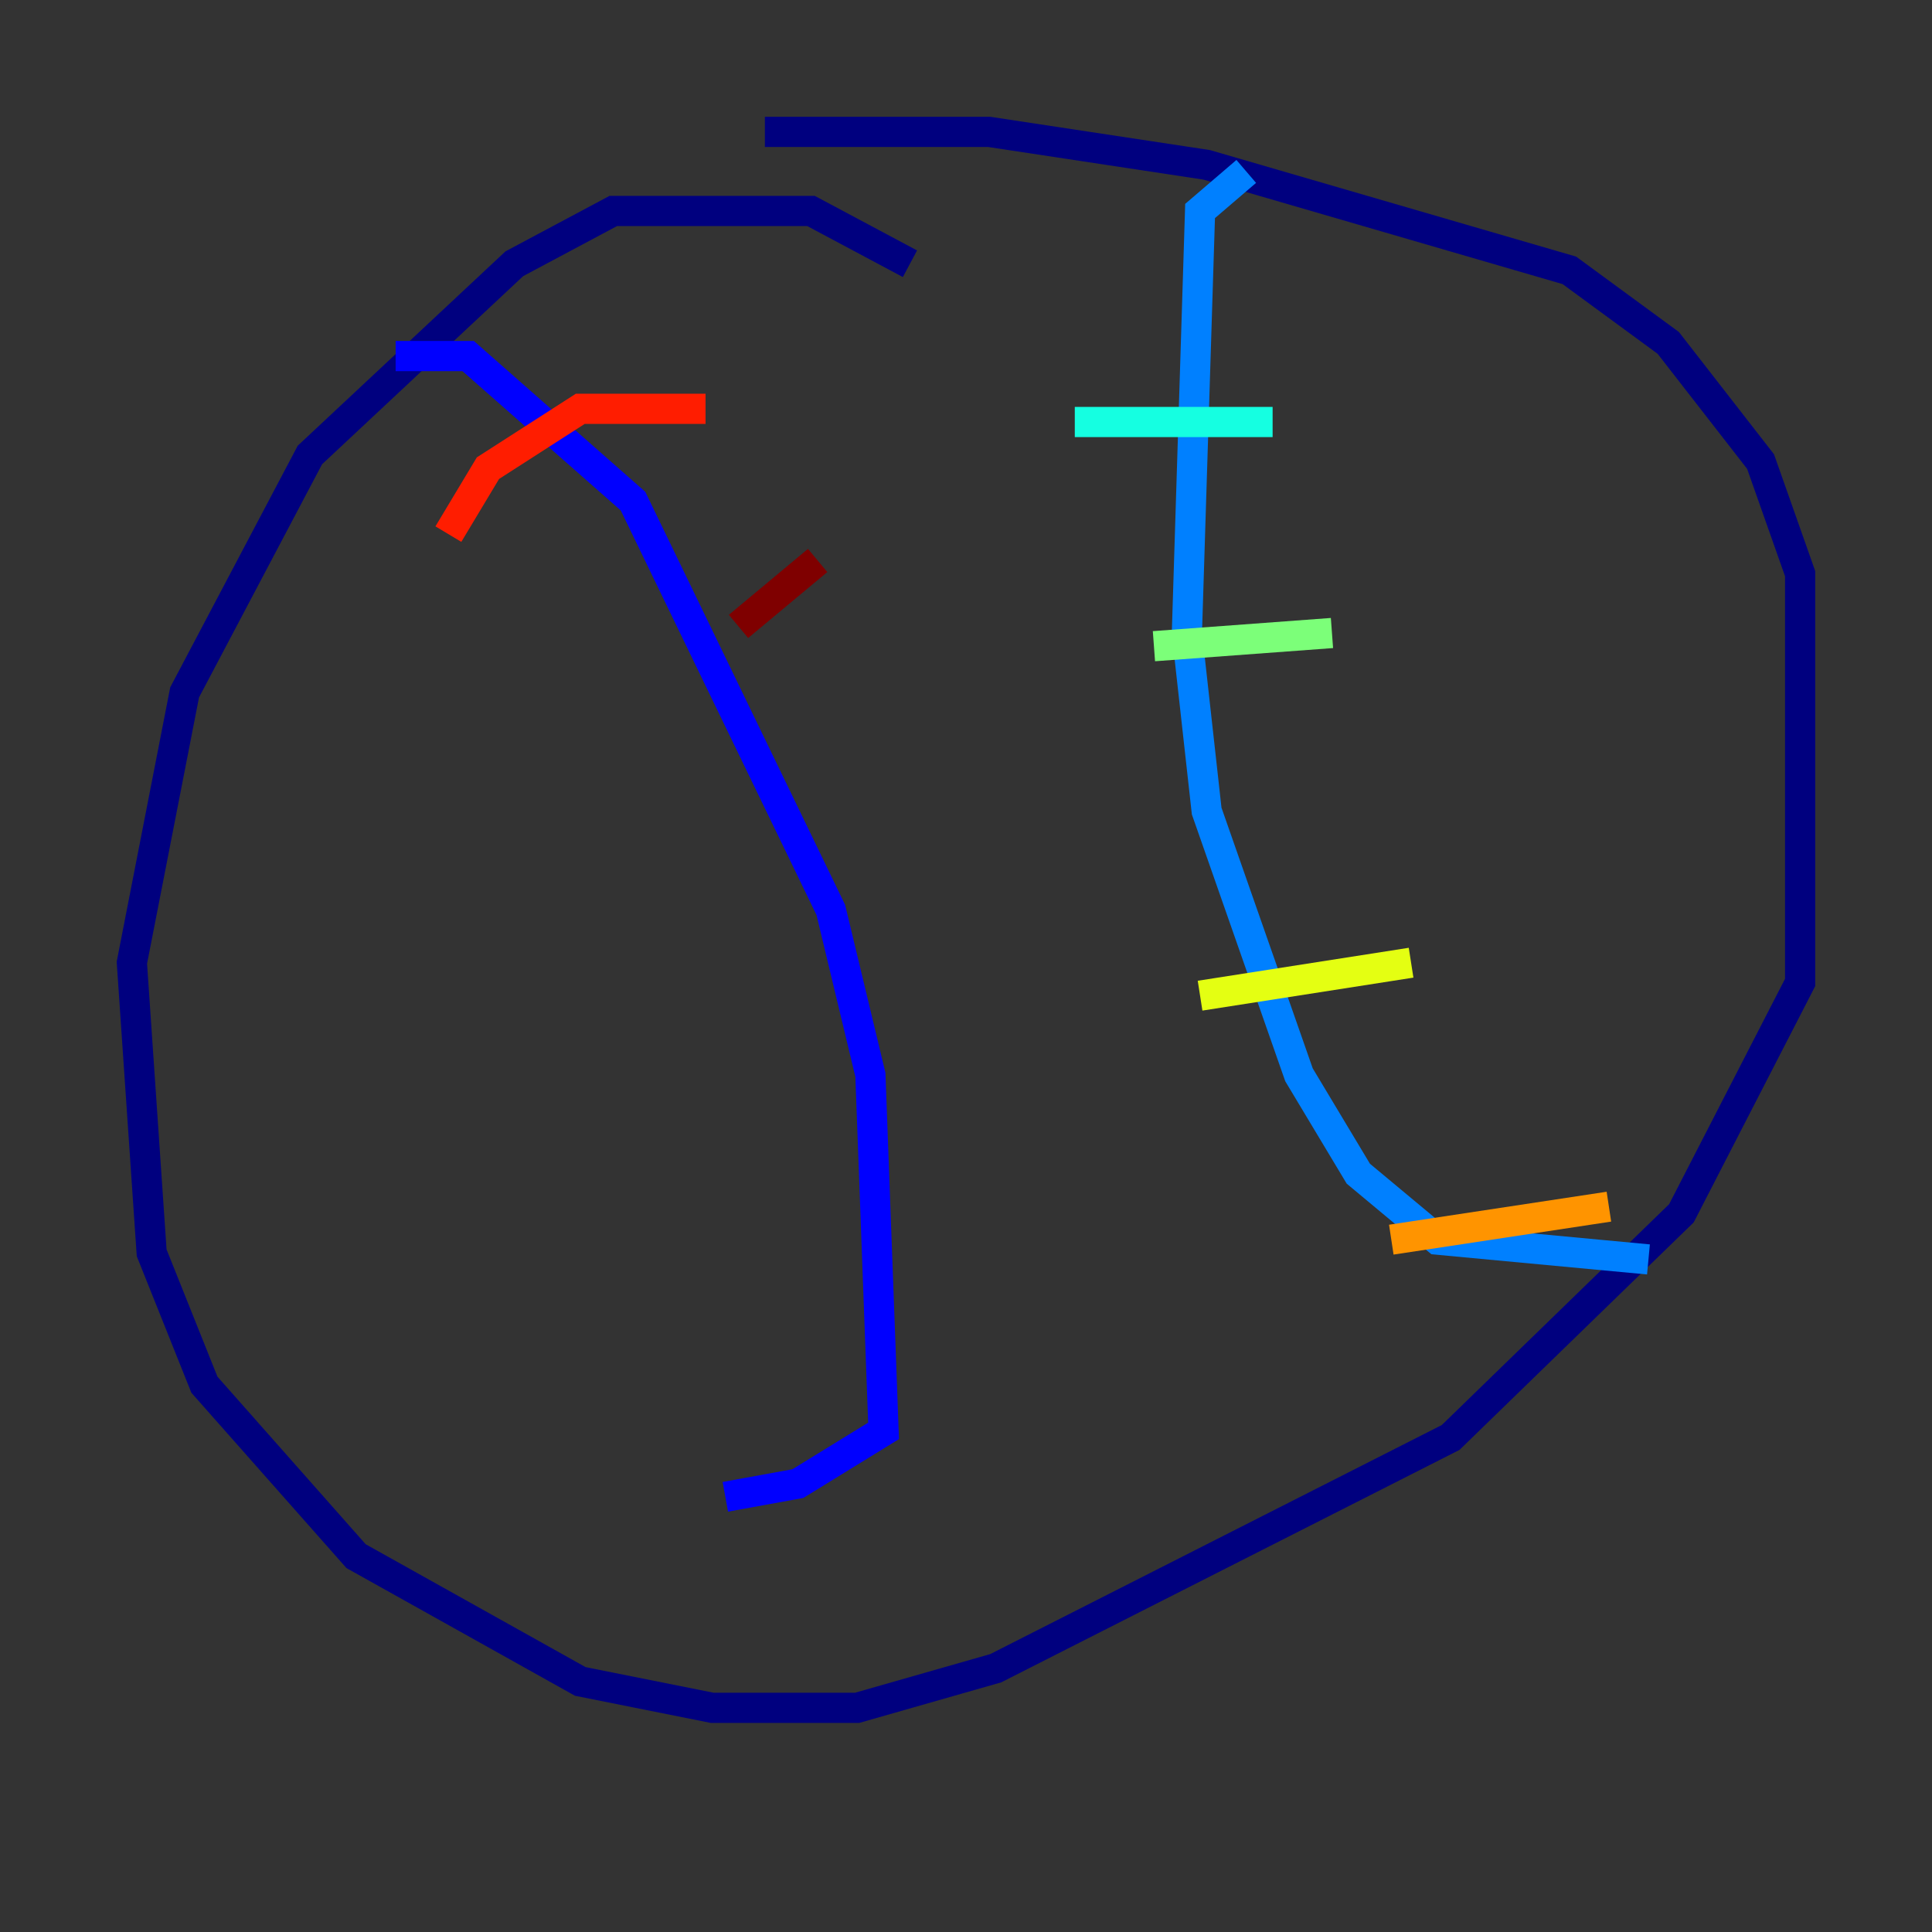 <?xml version="1.0" encoding="utf-8" ?>
<svg baseProfile="tiny" height="128" version="1.2" viewBox="0,0,128,128" width="128" xmlns="http://www.w3.org/2000/svg" xmlns:ev="http://www.w3.org/2001/xml-events" xmlns:xlink="http://www.w3.org/1999/xlink"><rect x="0" y="0" width="128" height="128" fill="#333333" stroke="none"/><defs /><polyline fill="none" points="60.287,17.474 53.734,13.979 40.628,13.979 34.075,17.474 20.532,30.143 12.232,45.87 8.737,63.782 10.048,83.003 13.543,91.741 23.59,103.099 38.444,111.399 47.181,113.147 56.792,113.147 65.966,110.526 96.109,95.236 111.399,80.382 119.263,65.092 119.263,38.007 116.642,30.58 110.526,22.717 103.973,17.911 79.945,10.921 65.529,8.737 50.676,8.737" stroke="#00007f" stroke-width="2" /><polyline fill="none" points="26.212,23.59 31.017,23.59 41.939,33.201 55.044,60.287 57.666,71.208 58.539,94.799 52.86,98.293 48.055,99.167" stroke="#0000ff" stroke-width="2" /><polyline fill="none" points="82.567,11.358 79.508,13.979 78.635,41.939 79.945,53.734 86.061,71.208 89.993,77.761 95.236,82.13 109.215,83.44" stroke="#0080ff" stroke-width="2" /><polyline fill="none" points="71.208,27.959 84.314,27.959" stroke="#15ffe1" stroke-width="2" /><polyline fill="none" points="76.451,42.812 88.246,41.939" stroke="#7cff79" stroke-width="2" /><polyline fill="none" points="79.508,65.966 93.488,63.782" stroke="#e4ff12" stroke-width="2" /><polyline fill="none" points="92.177,82.13 106.594,79.945" stroke="#ff9400" stroke-width="2" /><polyline fill="none" points="29.706,35.386 32.328,31.017 38.444,27.085 46.744,27.085" stroke="#ff1d00" stroke-width="2" /><polyline fill="none" points="48.928,41.502 54.171,37.133" stroke="#7f0000" stroke-width="2" /></svg>